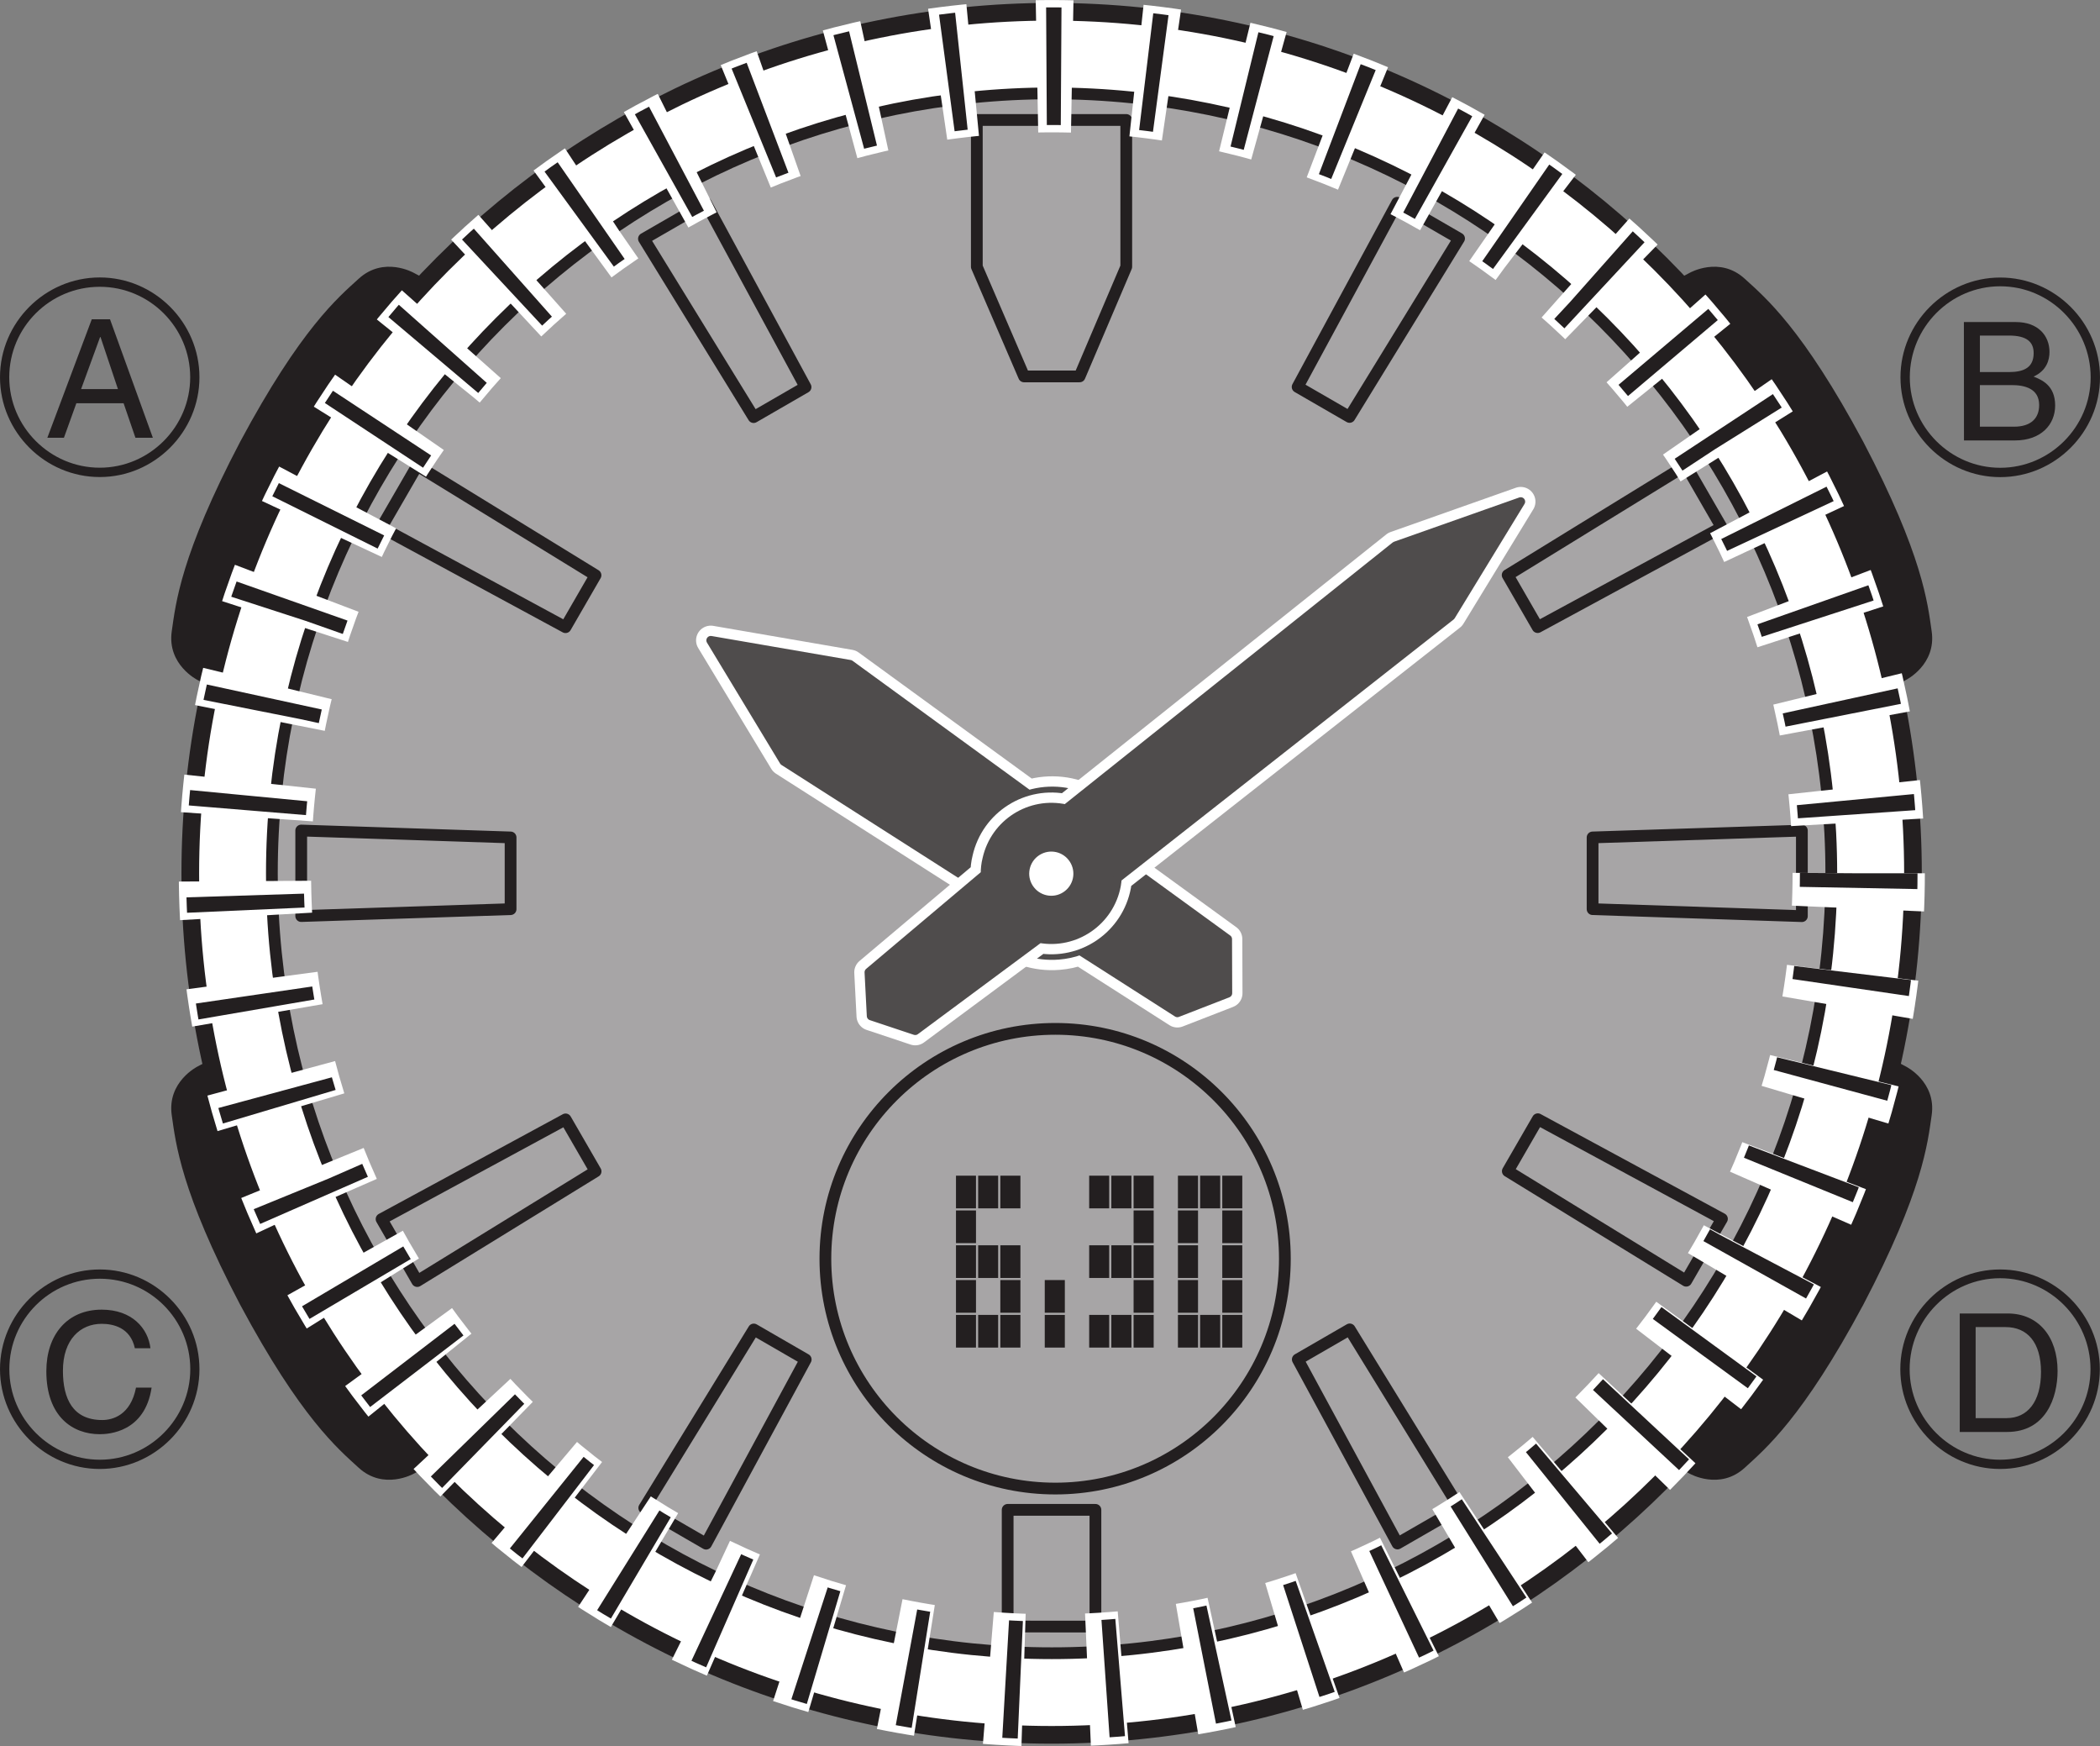 <?xml version="1.0" encoding="UTF-8" standalone="no"?>
<!-- Created with Inkscape (http://www.inkscape.org/) -->

<svg
   width="25.196mm"
   height="20.943mm"
   viewBox="0 0 25.196 20.943"
   version="1.1"
   id="svg464"
   inkscape:version="1.2.2 (b0a8486541, 2022-12-01)"
   sodipodi:docname="6:30_page45.svg"
   xmlns:inkscape="http://www.inkscape.org/namespaces/inkscape"
   xmlns:sodipodi="http://sodipodi.sourceforge.net/DTD/sodipodi-0.dtd"
   xmlns="http://www.w3.org/2000/svg"
   xmlns:svg="http://www.w3.org/2000/svg">
  <rect x="0" y="0" width="25.196" height="20.943" fill="#808080" stroke="none"/>
  <sodipodi:namedview
     id="namedview466"
     pagecolor="#ffffff"
     bordercolor="#666666"
     borderopacity="1.0"
     inkscape:showpageshadow="2"
     inkscape:pageopacity="0.0"
     inkscape:pagecheckerboard="0"
     inkscape:deskcolor="#d1d1d1"
     inkscape:document-units="mm"
     showgrid="false"
     inkscape:zoom="0.44542649"
     inkscape:cx="1100.0693"
     inkscape:cy="505.13386"
     inkscape:window-width="1366"
     inkscape:window-height="685"
     inkscape:window-x="0"
     inkscape:window-y="27"
     inkscape:window-maximized="1"
     inkscape:current-layer="layer1" />
  <defs
     id="defs461" />
  <g
     inkscape:label="Layer 1"
     inkscape:groupmode="layer"
     id="layer1"
     transform="translate(186.046,-15.067)">
    <path
       d="m -180.65,18.568 -0.433,-0.229 c 0,0 -0.359,-0.204 -0.66,0.072 -0.248,0.226 -0.694,0.598 -1.421,1.954 -0.715,1.362 -0.773,1.939 -0.821,2.272 -0.059,0.404 0.31,0.587 0.31,0.587 l 0.432,0.229"
       style="fill:#231f20;fill-opacity:1;fill-rule:nonzero;stroke:none;stroke-width:0.035"
       id="path280" />
    <path
       d="m -166.205,18.568 0.433,-0.229 c 0,0 0.359,-0.204 0.66,0.072 0.248,0.226 0.694,0.598 1.421,1.954 0.715,1.362 0.773,1.939 0.821,2.272 0.06,0.404 -0.31,0.587 -0.31,0.587 l -0.432,0.229"
       style="fill:#231f20;fill-opacity:1;fill-rule:nonzero;stroke:none;stroke-width:0.035"
       id="path282" />
    <path
       d="m -180.65,32.515 -0.433,0.229 c 0,0 -0.359,0.204 -0.66,-0.072 -0.248,-0.227 -0.694,-0.598 -1.421,-1.954 -0.715,-1.362 -0.773,-1.94 -0.821,-2.272 -0.059,-0.404 0.31,-0.587 0.31,-0.587 l 0.432,-0.229"
       style="fill:#231f20;fill-opacity:1;fill-rule:nonzero;stroke:none;stroke-width:0.035"
       id="path284" />
    <path
       d="m -166.205,32.515 0.433,0.229 c 0,0 0.359,0.204 0.66,-0.072 0.248,-0.227 0.694,-0.598 1.421,-1.954 0.715,-1.362 0.773,-1.94 0.821,-2.272 0.06,-0.404 -0.31,-0.587 -0.31,-0.587 l -0.432,-0.229"
       style="fill:#231f20;fill-opacity:1;fill-rule:nonzero;stroke:none;stroke-width:0.035"
       id="path286" />
    <path
       d="m -163.094,25.542 c 0,5.707 -4.627,10.334 -10.335,10.334 -5.707,0 -10.334,-4.627 -10.334,-10.334 0,-5.707 4.627,-10.334 10.334,-10.334 5.708,0 10.335,4.627 10.335,10.334"
       style="fill:#ffffff;fill-opacity:1;fill-rule:nonzero;stroke:none;stroke-width:0.035"
       id="path288" />
    <path
       d="m -163.094,25.542 c 0,5.707 -4.627,10.334 -10.335,10.334 -5.707,0 -10.334,-4.627 -10.334,-10.334 0,-5.707 4.627,-10.334 10.334,-10.334 5.708,0 10.335,4.627 10.335,10.334 z"
       style="fill:none;stroke:#231f20;stroke-width:0.212;stroke-linecap:butt;stroke-linejoin:miter;stroke-miterlimit:10;stroke-dasharray:none;stroke-opacity:1"
       id="path290" />
    <path
       d="m -186.046,19.592 c 0,0.657 0.54,1.197 1.197,1.197 0.656,0 1.196,-0.541 1.196,-1.197 0,-0.657 -0.54,-1.197 -1.196,-1.197 -0.657,0 -1.197,0.54 -1.197,1.197 m 1.197,-1.085 c 0.598,0 1.085,0.487 1.085,1.085 0,0.596 -0.489,1.085 -1.085,1.085 -0.597,0 -1.086,-0.489 -1.086,-1.085 0,-0.598 0.487,-1.085 1.086,-1.085 m 0.286,1.397 0.142,0.414 h 0.209 l -0.514,-1.421 h -0.219 l -0.533,1.421 h 0.199 l 0.149,-0.414 z m -0.51,-0.17 0.228,-0.624 h 0.005 l 0.209,0.624"
       style="fill:#231f20;fill-opacity:1;fill-rule:nonzero;stroke:none;stroke-width:0.035"
       id="path292" />
    <path
       d="m -163.244,19.593 c 0,0.657 0.54,1.197 1.197,1.197 0.657,0 1.197,-0.54 1.197,-1.197 0,-0.657 -0.54,-1.197 -1.197,-1.197 -0.657,0 -1.197,0.541 -1.197,1.197 m 1.197,-1.092 c 0.599,0 1.085,0.494 1.085,1.092 0,0.596 -0.489,1.085 -1.085,1.085 -0.596,0 -1.085,-0.489 -1.085,-1.085 0,-0.599 0.486,-1.092 1.085,-1.092 m -0.244,1.185 h 0.38 c 0.156,0 0.331,0.04 0.331,0.24 0,0.159 -0.1,0.259 -0.301,0.259 h -0.41 z m -0.191,0.664 h 0.612 c 0.314,0 0.482,-0.191 0.482,-0.419 0,-0.245 -0.165,-0.309 -0.259,-0.347 0.159,-0.072 0.191,-0.202 0.191,-0.295 0,-0.196 -0.137,-0.359 -0.403,-0.359 h -0.624 z m 0.191,-1.258 h 0.349 c 0.214,0 0.296,0.077 0.296,0.21 0,0.172 -0.114,0.228 -0.298,0.228 h -0.347"
       style="fill:#231f20;fill-opacity:1;fill-rule:nonzero;stroke:none;stroke-width:0.035"
       id="path294" />
    <path
       d="m -186.046,31.49 c 0,0.657 0.54,1.197 1.197,1.197 0.656,0 1.196,-0.54 1.196,-1.197 0,-0.657 -0.54,-1.196 -1.196,-1.196 -0.657,0 -1.197,0.54 -1.197,1.196 m 1.805,-0.251 c -0.028,-0.237 -0.219,-0.463 -0.585,-0.463 -0.414,0 -0.664,0.303 -0.664,0.738 0,0.546 0.317,0.756 0.641,0.756 0.106,0 0.542,-0.023 0.622,-0.559 h -0.187 c -0.065,0.331 -0.281,0.389 -0.405,0.389 -0.354,0 -0.472,-0.256 -0.472,-0.591 0,-0.375 0.209,-0.563 0.465,-0.563 0.137,0 0.345,0.044 0.398,0.293 z m -0.607,-0.834 c 0.598,0 1.085,0.487 1.085,1.085 0,0.596 -0.489,1.086 -1.085,1.086 -0.597,0 -1.086,-0.49 -1.086,-1.086 0,-0.598 0.487,-1.085 1.086,-1.085"
       style="fill:#231f20;fill-opacity:1;fill-rule:nonzero;stroke:none;stroke-width:0.035"
       id="path296" />
    <path
       d="m -163.246,31.49 c 0,0.657 0.54,1.197 1.197,1.197 0.657,0 1.197,-0.54 1.197,-1.197 0,-0.657 -0.54,-1.196 -1.197,-1.196 -0.657,0 -1.197,0.54 -1.197,1.196 m 1.197,-1.091 c 0.599,0 1.085,0.494 1.085,1.091 0,0.596 -0.489,1.086 -1.085,1.086 -0.596,0 -1.085,-0.49 -1.085,-1.086 0,-0.598 0.487,-1.091 1.085,-1.091 m -0.484,1.844 h 0.568 c 0.466,0 0.606,-0.412 0.606,-0.731 0,-0.41 -0.229,-0.69 -0.599,-0.69 h -0.575 z m 0.191,-1.258 h 0.358 c 0.261,0 0.426,0.182 0.426,0.538 0,0.359 -0.163,0.554 -0.412,0.554 h -0.372"
       style="fill:#231f20;fill-opacity:1;fill-rule:nonzero;stroke:none;stroke-width:0.035"
       id="path298" />
    <path
       d="m -173.426,34.897 c -5.168,0 -9.358,-4.189 -9.358,-9.355 0,-5.166 4.19,-9.355 9.358,-9.355 5.164,0 9.352,4.189 9.352,9.355 0,5.167 -4.188,9.355 -9.352,9.355"
       style="fill:#a7a5a6;fill-opacity:1;fill-rule:nonzero;stroke:none;stroke-width:0.035"
       id="path300" />
    <path
       d="m -173.426,34.897 c -5.168,0 -9.358,-4.189 -9.358,-9.355 0,-5.166 4.19,-9.355 9.358,-9.355 5.164,0 9.352,4.189 9.352,9.355 0,5.167 -4.188,9.355 -9.352,9.355 z"
       style="fill:none;stroke:#231f20;stroke-width:0.141;stroke-linecap:butt;stroke-linejoin:miter;stroke-miterlimit:10;stroke-dasharray:none;stroke-opacity:1"
       id="path302" />
    <path
       d="m -170.63,30.165 c 0,-1.523 -1.234,-2.757 -2.754,-2.757 -1.523,0 -2.759,1.234 -2.759,2.757 0,1.523 1.236,2.757 2.759,2.757 1.52,0 2.754,-1.234 2.754,-2.757 z"
       style="fill:none;stroke:#231f20;stroke-width:0.141;stroke-linecap:round;stroke-linejoin:round;stroke-miterlimit:10;stroke-dasharray:none;stroke-opacity:1"
       id="path304" />
    <path
       d="m -166.938,25.112 v 0.86 l 2.511,0.084 v -1.026 z"
       style="fill:none;stroke:#231f20;stroke-width:0.141;stroke-linecap:round;stroke-linejoin:round;stroke-miterlimit:10;stroke-dasharray:none;stroke-opacity:1"
       id="path306" />
    <path
       d="m -179.92,25.112 -2.512,-0.083 v 1.026 l 2.512,-0.083 z"
       style="fill:none;stroke:#231f20;stroke-width:0.141;stroke-linecap:round;stroke-linejoin:round;stroke-miterlimit:10;stroke-dasharray:none;stroke-opacity:1"
       id="path308" />
    <path
       d="m -174.326,18.267 0.567,1.315 h 0.666 l 0.56,-1.315 V 16.506 h -1.793 z"
       style="fill:none;stroke:#231f20;stroke-width:0.141;stroke-linecap:round;stroke-linejoin:round;stroke-miterlimit:10;stroke-dasharray:none;stroke-opacity:1"
       id="path310" />
    <path
       d="m -173.956,34.577 1.053,3.53e-4 v -1.4 h -1.053 z"
       style="fill:none;stroke:#231f20;stroke-width:0.141;stroke-linecap:round;stroke-linejoin:round;stroke-miterlimit:10;stroke-dasharray:none;stroke-opacity:1"
       id="path312" />
    <path
       d="m -177.004,20.07 0.623,-0.36 -1.196,-2.208 -0.743,0.429 z"
       style="fill:none;stroke:#231f20;stroke-width:0.141;stroke-linecap:round;stroke-linejoin:round;stroke-miterlimit:10;stroke-dasharray:none;stroke-opacity:1"
       id="path314" />
    <path
       d="m -179.261,22.59 0.36,-0.623 -2.14,-1.314 -0.429,0.742 z"
       style="fill:none;stroke:#231f20;stroke-width:0.141;stroke-linecap:round;stroke-linejoin:round;stroke-miterlimit:10;stroke-dasharray:none;stroke-opacity:1"
       id="path316" />
    <path
       d="m -178.9,29.117 -0.36,-0.623 -2.208,1.196 0.428,0.743 z"
       style="fill:none;stroke:#231f20;stroke-width:0.141;stroke-linecap:round;stroke-linejoin:round;stroke-miterlimit:10;stroke-dasharray:none;stroke-opacity:1"
       id="path318" />
    <path
       d="m -176.379,31.374 -0.623,-0.36 -1.314,2.14 0.742,0.429 z"
       style="fill:none;stroke:#231f20;stroke-width:0.141;stroke-linecap:round;stroke-linejoin:round;stroke-miterlimit:10;stroke-dasharray:none;stroke-opacity:1"
       id="path320" />
    <path
       d="m -169.852,31.013 -0.623,0.36 1.196,2.208 0.743,-0.428 z"
       style="fill:none;stroke:#231f20;stroke-width:0.141;stroke-linecap:round;stroke-linejoin:round;stroke-miterlimit:10;stroke-dasharray:none;stroke-opacity:1"
       id="path322" />
    <path
       d="m -167.595,28.492 -0.36,0.623 2.14,1.314 0.429,-0.742 z"
       style="fill:none;stroke:#231f20;stroke-width:0.141;stroke-linecap:round;stroke-linejoin:round;stroke-miterlimit:10;stroke-dasharray:none;stroke-opacity:1"
       id="path324" />
    <path
       d="m -167.957,21.965 0.36,0.624 2.208,-1.196 -0.429,-0.743 z"
       style="fill:none;stroke:#231f20;stroke-width:0.141;stroke-linecap:round;stroke-linejoin:round;stroke-miterlimit:10;stroke-dasharray:none;stroke-opacity:1"
       id="path326" />
    <path
       d="m -170.477,19.708 0.623,0.36 1.314,-2.14 -0.742,-0.429 z"
       style="fill:none;stroke:#231f20;stroke-width:0.141;stroke-linecap:round;stroke-linejoin:round;stroke-miterlimit:10;stroke-dasharray:none;stroke-opacity:1"
       id="path328" />
    <path
       d="m -171.381,29.561 h 0.24 v -0.392 h -0.24 z"
       style="fill:#231f20;fill-opacity:1;fill-rule:nonzero;stroke:none;stroke-width:0.035"
       id="path330" />
    <path
       d="m -171.647,29.561 h 0.241 v -0.392 h -0.241 z"
       style="fill:#231f20;fill-opacity:1;fill-rule:nonzero;stroke:none;stroke-width:0.035"
       id="path332" />
    <path
       d="m -171.913,29.561 h 0.241 v -0.392 h -0.241 z"
       style="fill:#231f20;fill-opacity:1;fill-rule:nonzero;stroke:none;stroke-width:0.035"
       id="path334" />
    <path
       d="m -172.445,29.561 h 0.241 v -0.392 h -0.241 z"
       style="fill:#231f20;fill-opacity:1;fill-rule:nonzero;stroke:none;stroke-width:0.035"
       id="path336" />
    <path
       d="m -172.712,29.561 h 0.241 v -0.392 h -0.241 z"
       style="fill:#231f20;fill-opacity:1;fill-rule:nonzero;stroke:none;stroke-width:0.035"
       id="path338" />
    <path
       d="m -172.978,29.561 h 0.24 v -0.392 h -0.24 z"
       style="fill:#231f20;fill-opacity:1;fill-rule:nonzero;stroke:none;stroke-width:0.035"
       id="path340" />
    <path
       d="m -174.044,29.561 h 0.241 v -0.392 h -0.241 z"
       style="fill:#231f20;fill-opacity:1;fill-rule:nonzero;stroke:none;stroke-width:0.035"
       id="path342" />
    <path
       d="m -174.31,29.561 h 0.24 v -0.392 h -0.24 z"
       style="fill:#231f20;fill-opacity:1;fill-rule:nonzero;stroke:none;stroke-width:0.035"
       id="path344" />
    <path
       d="m -174.576,29.561 h 0.24 v -0.392 h -0.24 z"
       style="fill:#231f20;fill-opacity:1;fill-rule:nonzero;stroke:none;stroke-width:0.035"
       id="path346" />
    <path
       d="m -171.381,29.978 h 0.24 v -0.392 h -0.24 z"
       style="fill:#231f20;fill-opacity:1;fill-rule:nonzero;stroke:none;stroke-width:0.035"
       id="path348" />
    <path
       d="m -171.913,29.978 h 0.241 v -0.392 h -0.241 z"
       style="fill:#231f20;fill-opacity:1;fill-rule:nonzero;stroke:none;stroke-width:0.035"
       id="path350" />
    <path
       d="m -172.445,29.978 h 0.241 v -0.392 h -0.241 z"
       style="fill:#231f20;fill-opacity:1;fill-rule:nonzero;stroke:none;stroke-width:0.035"
       id="path352" />
    <path
       d="m -174.576,29.978 h 0.24 v -0.392 h -0.24 z"
       style="fill:#231f20;fill-opacity:1;fill-rule:nonzero;stroke:none;stroke-width:0.035"
       id="path354" />
    <path
       d="m -171.381,30.396 h 0.24 v -0.392 h -0.24 z"
       style="fill:#231f20;fill-opacity:1;fill-rule:nonzero;stroke:none;stroke-width:0.035"
       id="path356" />
    <path
       d="m -171.913,30.396 h 0.241 v -0.392 h -0.241 z"
       style="fill:#231f20;fill-opacity:1;fill-rule:nonzero;stroke:none;stroke-width:0.035"
       id="path358" />
    <path
       d="m -172.445,30.396 h 0.241 v -0.392 h -0.241 z"
       style="fill:#231f20;fill-opacity:1;fill-rule:nonzero;stroke:none;stroke-width:0.035"
       id="path360" />
    <path
       d="m -172.712,30.396 h 0.241 v -0.392 h -0.241 z"
       style="fill:#231f20;fill-opacity:1;fill-rule:nonzero;stroke:none;stroke-width:0.035"
       id="path362" />
    <path
       d="m -172.978,30.396 h 0.24 v -0.392 h -0.24 z"
       style="fill:#231f20;fill-opacity:1;fill-rule:nonzero;stroke:none;stroke-width:0.035"
       id="path364" />
    <path
       d="m -174.044,30.396 h 0.241 v -0.392 h -0.241 z"
       style="fill:#231f20;fill-opacity:1;fill-rule:nonzero;stroke:none;stroke-width:0.035"
       id="path366" />
    <path
       d="m -174.31,30.396 h 0.24 v -0.392 h -0.24 z"
       style="fill:#231f20;fill-opacity:1;fill-rule:nonzero;stroke:none;stroke-width:0.035"
       id="path368" />
    <path
       d="m -174.576,30.396 h 0.24 v -0.392 h -0.24 z"
       style="fill:#231f20;fill-opacity:1;fill-rule:nonzero;stroke:none;stroke-width:0.035"
       id="path370" />
    <path
       d="m -171.381,30.813 h 0.24 v -0.392 h -0.24 z"
       style="fill:#231f20;fill-opacity:1;fill-rule:nonzero;stroke:none;stroke-width:0.035"
       id="path372" />
    <path
       d="m -171.913,30.813 h 0.241 v -0.392 h -0.241 z"
       style="fill:#231f20;fill-opacity:1;fill-rule:nonzero;stroke:none;stroke-width:0.035"
       id="path374" />
    <path
       d="m -172.445,30.813 h 0.241 v -0.392 h -0.241 z"
       style="fill:#231f20;fill-opacity:1;fill-rule:nonzero;stroke:none;stroke-width:0.035"
       id="path376" />
    <path
       d="m -173.511,30.813 h 0.241 v -0.392 h -0.241 z"
       style="fill:#231f20;fill-opacity:1;fill-rule:nonzero;stroke:none;stroke-width:0.035"
       id="path378" />
    <path
       d="m -174.044,30.813 h 0.241 v -0.392 h -0.241 z"
       style="fill:#231f20;fill-opacity:1;fill-rule:nonzero;stroke:none;stroke-width:0.035"
       id="path380" />
    <path
       d="m -174.576,30.813 h 0.24 v -0.392 h -0.24 z"
       style="fill:#231f20;fill-opacity:1;fill-rule:nonzero;stroke:none;stroke-width:0.035"
       id="path382" />
    <path
       d="m -171.381,31.231 h 0.24 v -0.392 h -0.24 z"
       style="fill:#231f20;fill-opacity:1;fill-rule:nonzero;stroke:none;stroke-width:0.035"
       id="path384" />
    <path
       d="m -171.647,31.231 h 0.241 v -0.392 h -0.241 z"
       style="fill:#231f20;fill-opacity:1;fill-rule:nonzero;stroke:none;stroke-width:0.035"
       id="path386" />
    <path
       d="m -171.913,31.231 h 0.241 v -0.392 h -0.241 z"
       style="fill:#231f20;fill-opacity:1;fill-rule:nonzero;stroke:none;stroke-width:0.035"
       id="path388" />
    <path
       d="m -172.445,31.231 h 0.241 v -0.392 h -0.241 z"
       style="fill:#231f20;fill-opacity:1;fill-rule:nonzero;stroke:none;stroke-width:0.035"
       id="path390" />
    <path
       d="m -172.712,31.231 h 0.241 v -0.392 h -0.241 z"
       style="fill:#231f20;fill-opacity:1;fill-rule:nonzero;stroke:none;stroke-width:0.035"
       id="path392" />
    <path
       d="m -172.978,31.231 h 0.24 v -0.392 h -0.24 z"
       style="fill:#231f20;fill-opacity:1;fill-rule:nonzero;stroke:none;stroke-width:0.035"
       id="path394" />
    <path
       d="m -173.511,31.231 h 0.241 v -0.392 h -0.241 z"
       style="fill:#231f20;fill-opacity:1;fill-rule:nonzero;stroke:none;stroke-width:0.035"
       id="path396" />
    <path
       d="m -174.044,31.231 h 0.241 v -0.392 h -0.241 z"
       style="fill:#231f20;fill-opacity:1;fill-rule:nonzero;stroke:none;stroke-width:0.035"
       id="path398" />
    <path
       d="m -174.31,31.231 h 0.24 v -0.392 h -0.24 z"
       style="fill:#231f20;fill-opacity:1;fill-rule:nonzero;stroke:none;stroke-width:0.035"
       id="path400" />
    <path
       d="m -174.576,31.231 h 0.24 v -0.392 h -0.24 z"
       style="fill:#231f20;fill-opacity:1;fill-rule:nonzero;stroke:none;stroke-width:0.035"
       id="path402" />
    <path
       d="m -173.704,24.597 c 0.521,-0.156 1.067,0.139 1.224,0.66 0.026,0.085 0.04,0.171 0.043,0.26 l 1.12,0.814 0.002,0.649 -0.605,0.235 -1.167,-0.746 c -0.083,0.03 -0.169,0.048 -0.257,0.055 -0.543,0.045 -1.017,-0.356 -1.062,-0.899 l -2.235,-1.427 -0.877,-1.45 1.67,0.288 z"
       style="fill:none;stroke:#ffffff;stroke-width:0.353;stroke-linecap:round;stroke-linejoin:round;stroke-miterlimit:10;stroke-dasharray:none;stroke-opacity:1"
       id="path404" />
    <path
       d="m -173.704,24.597 c 0.521,-0.156 1.067,0.139 1.224,0.66 0.026,0.085 0.04,0.171 0.043,0.26 l 1.12,0.814 0.002,0.649 -0.605,0.235 -1.167,-0.746 c -0.083,0.03 -0.169,0.048 -0.257,0.055 -0.543,0.045 -1.017,-0.356 -1.062,-0.899 l -2.235,-1.427 -0.877,-1.45 1.67,0.288"
       style="fill:#4f4c4c;fill-opacity:1;fill-rule:nonzero;stroke:none;stroke-width:0.035"
       id="path406" />
    <path
       d="m -173.704,24.597 c 0.521,-0.156 1.067,0.139 1.224,0.66 0.026,0.085 0.04,0.171 0.043,0.26 l 1.12,0.814 0.002,0.649 -0.605,0.235 -1.167,-0.746 c -0.083,0.03 -0.169,0.048 -0.257,0.055 -0.543,0.045 -1.017,-0.356 -1.062,-0.899 l -2.235,-1.427 -0.877,-1.45 1.67,0.288 z"
       style="fill:none;stroke:#4f4c4c;stroke-width:0.106;stroke-linecap:round;stroke-linejoin:round;stroke-miterlimit:10;stroke-dasharray:none;stroke-opacity:1"
       id="path408" />
    <path
       d="m -169.303,21.615 -3.954,3.154 c -0.428,-0.096 -0.852,0.173 -0.948,0.601 -0.015,0.059 -0.022,0.122 -0.021,0.184 l -1.394,1.175 0.027,0.524 0.528,0.176 1.49,-1.105 c 0.43,0.079 0.844,-0.207 0.924,-0.637 0.005,-0.028 0.008,-0.057 0.011,-0.087 l 4.002,-3.144 0.838,-1.372 z"
       style="fill:none;stroke:#ffffff;stroke-width:0.353;stroke-linecap:round;stroke-linejoin:round;stroke-miterlimit:10;stroke-dasharray:none;stroke-opacity:1"
       id="path410" />
    <path
       d="m -169.303,21.615 -3.954,3.154 c -0.428,-0.096 -0.852,0.173 -0.948,0.601 -0.015,0.059 -0.022,0.122 -0.021,0.184 l -1.394,1.175 0.027,0.524 0.528,0.176 1.49,-1.105 c 0.43,0.079 0.844,-0.207 0.924,-0.637 0.005,-0.028 0.008,-0.057 0.011,-0.087 l 4.002,-3.144 0.838,-1.372"
       style="fill:#4f4c4c;fill-opacity:1;fill-rule:nonzero;stroke:none;stroke-width:0.035"
       id="path412" />
    <path
       d="m -169.303,21.615 -3.954,3.154 c -0.428,-0.096 -0.852,0.173 -0.948,0.601 -0.015,0.059 -0.022,0.122 -0.021,0.184 l -1.394,1.175 0.027,0.524 0.528,0.176 1.49,-1.105 c 0.43,0.079 0.844,-0.207 0.924,-0.637 0.005,-0.028 0.008,-0.057 0.011,-0.087 l 4.002,-3.144 0.838,-1.372 z"
       style="fill:none;stroke:#4f4c4c;stroke-width:0.106;stroke-linecap:round;stroke-linejoin:round;stroke-miterlimit:10;stroke-dasharray:none;stroke-opacity:1"
       id="path414" />
    <path
       d="m -173.268,25.754 c 0.115,-0.091 0.134,-0.257 0.043,-0.372 -0.091,-0.115 -0.256,-0.134 -0.372,-0.043 -0.115,0.091 -0.134,0.258 -0.043,0.372 0.091,0.115 0.258,0.134 0.372,0.043"
       style="fill:#ffffff;fill-opacity:1;fill-rule:nonzero;stroke:none;stroke-width:0.035"
       id="path416" />
    <path
       d="m -163.745,25.542 c 0,5.347 -4.334,9.681 -9.681,9.681 -5.347,0 -9.681,-4.335 -9.681,-9.681 0,-5.347 4.334,-9.681 9.681,-9.681 5.347,0 9.681,4.335 9.681,9.681 z"
       style="fill:none;stroke:#ffffff;stroke-width:1.587;stroke-linecap:butt;stroke-linejoin:miter;stroke-miterlimit:4;stroke-dasharray:0.423, 0.773;stroke-dashoffset:0;stroke-opacity:1"
       id="path418" />
    <path
       d="m -163.745,25.542 c 0,5.347 -4.334,9.681 -9.681,9.681 -5.347,0 -9.681,-4.335 -9.681,-9.681 0,-5.347 4.334,-9.681 9.681,-9.681 5.347,0 9.681,4.335 9.681,9.681 z"
       style="fill:none;stroke:#231f20;stroke-width:1.411;stroke-linecap:butt;stroke-linejoin:miter;stroke-miterlimit:4;stroke-dasharray:0.176, 1.023;stroke-dashoffset:0;stroke-opacity:1"
       id="path420" />
  </g>
</svg>
